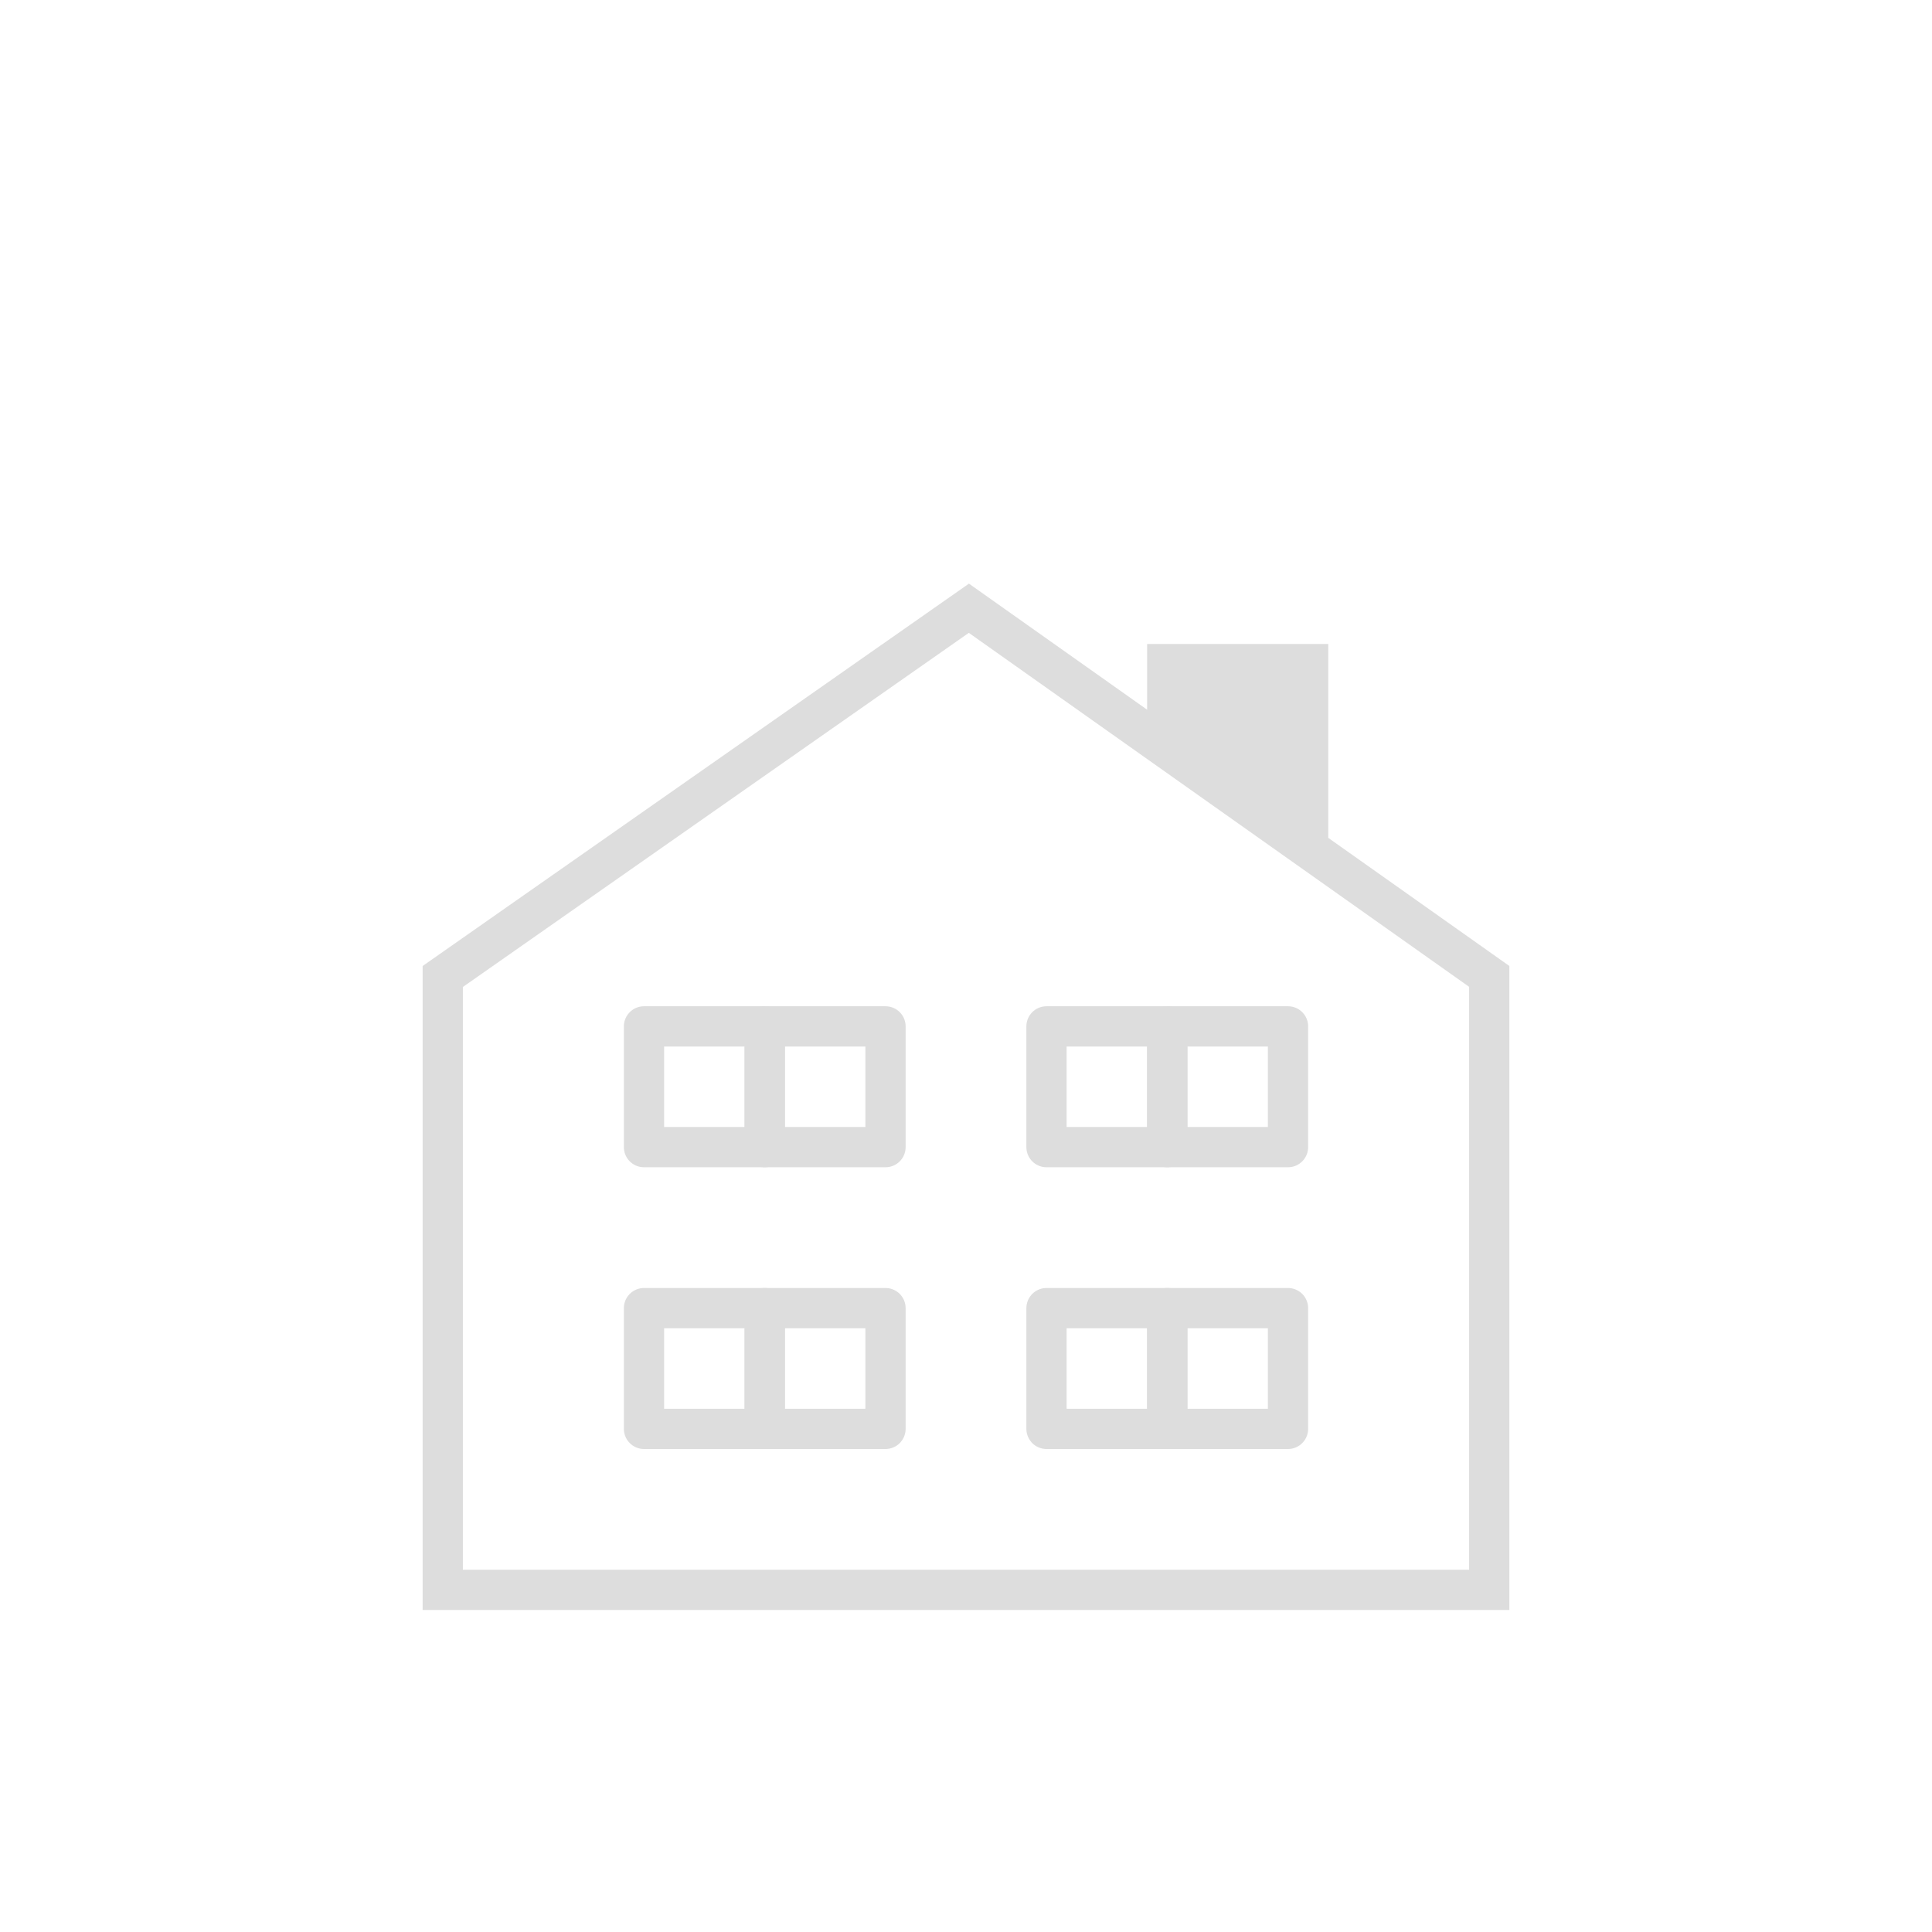 <?xml version="1.0" encoding="UTF-8"?>
<svg width="96px" height="96px" viewBox="0 0 96 96" version="1.1" xmlns="http://www.w3.org/2000/svg" xmlns:xlink="http://www.w3.org/1999/xlink">
    <!-- Generator: Sketch 48.2 (47327) - http://www.bohemiancoding.com/sketch -->
    <title>ic_load_active</title>
    <desc>Created with Sketch.</desc>
    <defs></defs>
    <g id="Page-1" stroke="none" stroke-width="1" fill="none" fill-rule="evenodd">
        <g id="RESIDENCIAL">
            <g id="ic_load_active">
                <g id="ic_load_active_shapes" transform="translate(21, 29)">
                    <path d="M1,19.521 L1,50 L53,50 L53,19.517 L27.143,1.223 L1,19.521 Z" id="Rectangle-2" stroke="#DDDDDD" stroke-width="2"></path>
                    <g id="win" transform="translate(11, 36)" stroke="#DDDDDD" stroke-linejoin="round" stroke-width="2">
                        <rect id="Rectangle-path" x="6" y="0" width="6" height="6"></rect>
                        <rect id="Rectangle-path" x="0" y="0" width="6" height="6"></rect>
                    </g>
                    <g id="win" transform="translate(31, 36)" stroke="#DDDDDD" stroke-linejoin="round" stroke-width="2">
                        <rect id="Rectangle-path" x="6" y="0" width="6" height="6"></rect>
                        <rect id="Rectangle-path" x="0" y="0" width="6" height="6"></rect>
                    </g>
                    <g id="win" transform="translate(11, 22)" stroke="#DDDDDD" stroke-linejoin="round" stroke-width="2">
                        <rect id="Rectangle-path" x="6" y="0" width="6" height="6"></rect>
                        <rect id="Rectangle-path" x="0" y="0" width="6" height="6"></rect>
                    </g>
                    <g id="win" transform="translate(31, 22)" stroke="#DDDDDD" stroke-linejoin="round" stroke-width="2">
                        <rect id="Rectangle-path" x="0" y="0" width="6" height="6"></rect>
                        <rect id="Rectangle-path" x="6" y="0" width="6" height="6"></rect>
                    </g>
                    <polygon id="Rectangle-5" fill="#DDDDDD" points="36 3 45 3 45 14 36 8"></polygon>
                </g>
            </g>
        </g>
    </g>
</svg>
